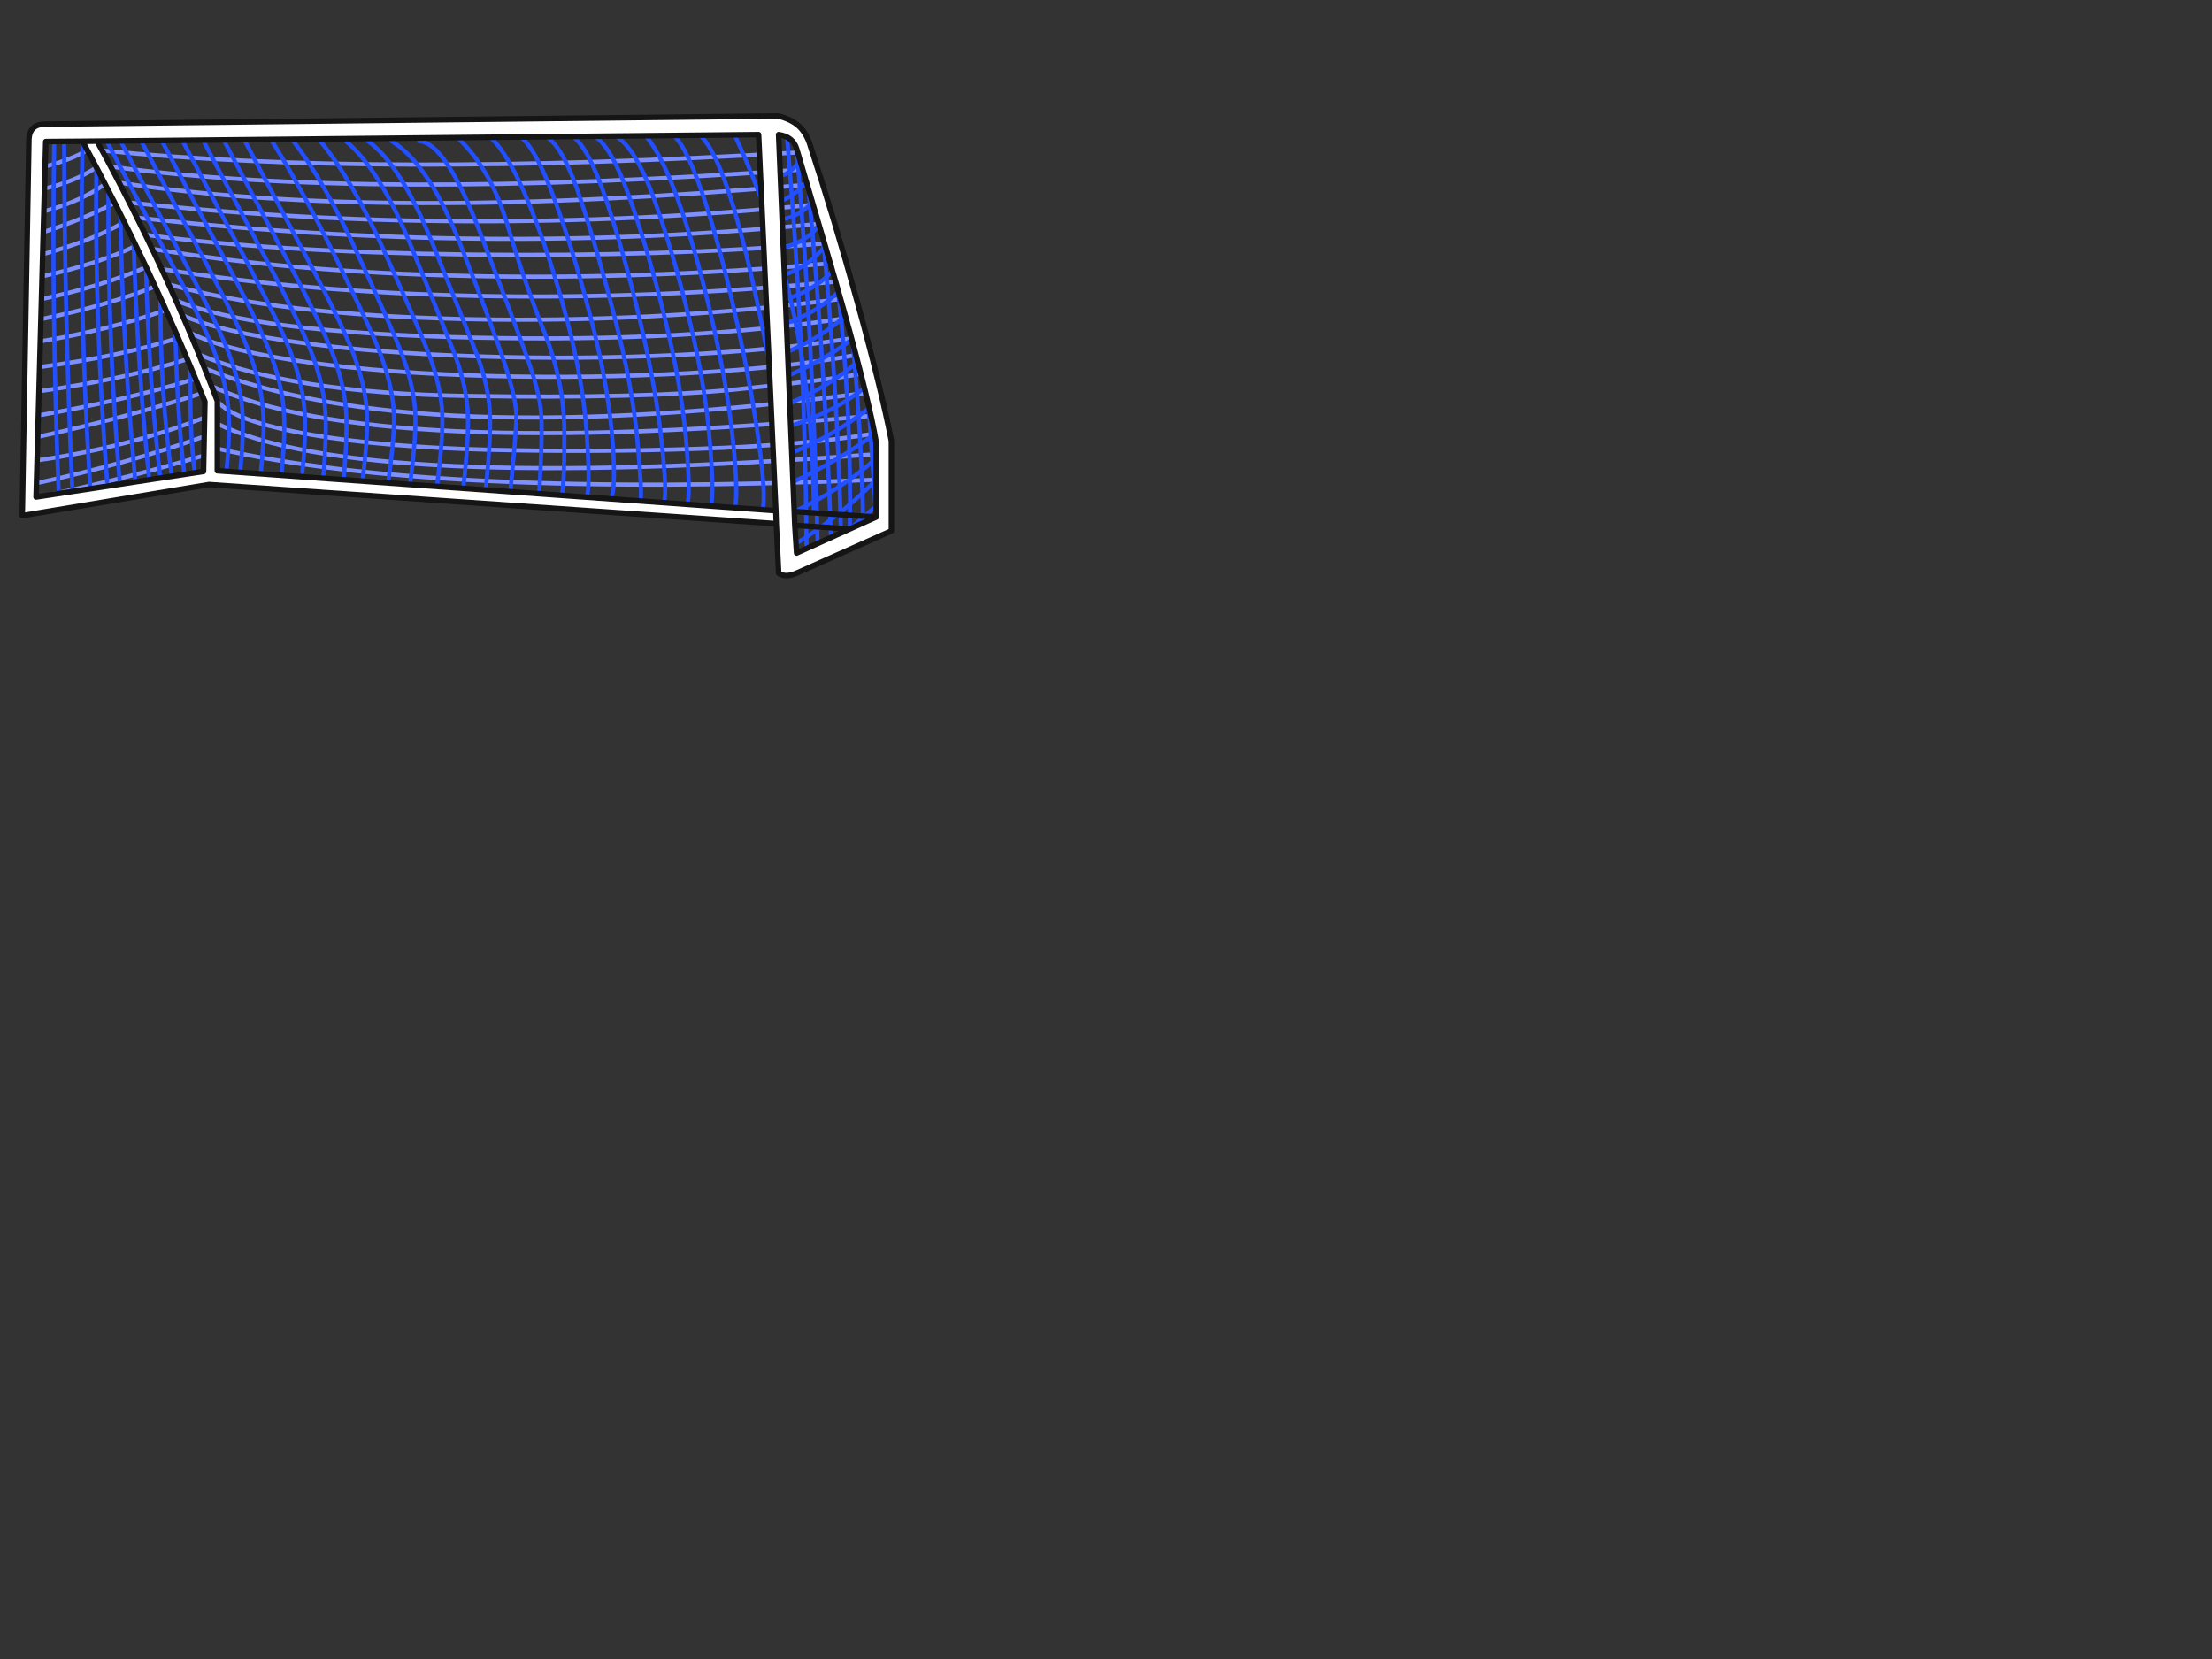 <svg xmlns="http://www.w3.org/2000/svg" xmlns:xlink="http://www.w3.org/1999/xlink" preserveAspectRatio="none" width="800" height="600" viewBox="0 0 800 600"><rect x="0" y="0" width="800" height="600" fill="#333333" stroke="none"/><defs><path fill="#FFF" d="M288.8 45.5q-2.75-2.45-7.45-3.55L16.4 44.9q-5.6-.05-5.95 5.35L8.05 186.5l67.55-11.25 205.15 14.15-.15-4.7-202-14.45V145Q60.75 98.05 35.1 51.05l-5.25.05Q54.8 97.25 74.1 145.25l-.5 25.25-60.55 9.25 3.5-128.55 13.3-.1 5.25-.05 239.25-2.35 6.25 136 .15 4.7.85 17.85q2.3 1.85 6.55 0L322.4 192v-32.5q-3.7-18.95-12.25-49.95-8.3-30.1-17.5-58.1-1.4-3.75-3.85-5.95m-7.2 3.2q5.2.7 6.55 5.25 12.25 41.35 16.9 57.85 9.25 32.95 11.85 48.2v27l-9.55 4.3-19.25 8.7-.65-10-.2-5-5.65-136.3z" id="e"/><path id="a" stroke="#7E90FF" stroke-width="1.5" stroke-linejoin="round" stroke-linecap="round" fill="none" d="M309.6 128.4q-24.3 4.55-60.4 6.55-34.95 1.95-71.25 1.05-37.5-1-65.7-4.85-30.6-4.15-43.6-10.85M308 122.35q-26.95 4.35-63.6 6.05-35.05 1.65-71 .5-36.35-1.15-64.2-4.9-29.65-3.95-43.25-10m245.45 21.2q-11.05 2.15-44.85 5.6-33.75 3.4-97.5 2.4-63.8-1-97.1-15m244.4 28.6q-25.2 4.2-63.6 5.5-38.35 1.3-76.15.35-37.8-.95-63.85-5.4-28.6-4.9-34.15-12.25M306 115.05q-57.45 8.8-134.85 7.05-79.5-1.75-107.65-13.5m240.45-.45q-67.95 8.8-136.15 7.25-67.6-1.55-106.9-12.6m241.5-.95q-67.05 6.5-130.8 5.15-61.1-1.35-113.1-9.7m241.8-2.05Q233 101.2 169 99.8 105.3 98.4 55.05 90m243.15-1.95q-57.85 4.85-128.2 4-71.05-.9-117.5-7.15M37.95 66.55q-8.5 6.25-22.1 9.9m15.7-22.15q-5.65 3.45-15.25 5.9m18.55.35q-7.65 5.1-18.75 7.65m25.45 5.1q-10.7 5.8-25.9 10.65m29.3-3.65q-11.6 6.75-29.5 11.65M56.1 103.6q-17.3 6.9-41.3 11.85m45.2-3.3q-21.4 7.4-45.4 11.3m49.85-1.2q-20.9 6.65-50.1 10.5m53.4-2.85q-22.85 7.3-53.65 11.6m56.65-4.55q-24.5 7.65-56.9 13.3m59.05-8q-27.35 8.8-59.25 15.75m60.2-.15q-27.6 9.8-60.65 16.9m60.5-10q-24.9 7.5-55.3 14.05M74 151q-27.95 10.85-60.6 15.5m39.4-69.85Q37.25 103.4 15 108.2m34.2-19.3q-13.6 6.5-34 11.05m280.9-19q-120 11.9-246.6-2.25m-2.75-5.45q122.05 13.15 247.4.8m-2.2-7.25Q137 80.45 43.1 66.05M74 133.2q75.75 30.4 239.1 8.9m1.9 8.3q-179.8 16.55-238.55-10.8m240.45 24.65q-186.7 14.1-238.3-11m238.3 20.25q-160 6.6-238.3-11.25m209.85-107.1q-152.6 9.1-251.5-.7m253.3 6.85Q132.4 72.7 40.05 60.25"/><path id="b" stroke="#224FFF" stroke-width="1.5" stroke-linejoin="round" stroke-linecap="round" fill="none" d="M275.8 184.4q1.3-5.3-1.5-25.45-2.7-19.45-7.9-42.9-5.5-25-11.2-42.55-6.55-20.05-11.55-24.5m-22.7 131.4q2.05-4.65.35-23.6-1.7-19-7.75-42.25-6-23.25-12.75-41.75-6.7-18.55-12.4-23.25m23.7 130.4q1.45-2.9.15-22.4-1.25-19.5-7.4-42.65-6.15-23.2-13.5-41.15t-13.95-24.1m25.8 129.15q.95-4.05.9-22.3 0-18.25-7.3-36.55-7.3-18.35-13.3-38.65-6-20.3-18.1-31.55m74.7 131.7q1.25-2.35-.8-21.55-2-19.25-7.8-43.8-5.8-24.6-12.2-43.6-6.4-19.05-12.15-23.15M248.5 182.6q1.35-3.5-.35-23.3-1.7-19.8-7.65-44-5.95-24.25-12.55-43.05-6.55-18.8-12.8-22.95m41.9 133.6q1.3-3.8-.35-23.6-1.6-19.8-7.45-44-5.85-24.25-12.6-43.05-6.75-18.8-14-23.05m8.95 131.75q.75-1.85-1.05-21.4-1.8-19.55-8.05-44-6.25-24.45-12.45-43.25-6.15-18.85-12.4-22.85m-64.55 1.6q11.9 8.5 23.4 37.2 11.55 28.7 15.6 39.05 4.05 10.35 4.95 20.1.8 8.6-1.45 30.1M125.1 51.05q12.25 10.15 23.6 38.05 11.35 27.85 15.4 38.2 4.05 10.35 4.95 20.1.8 8.6-1.5 29.05M151.6 51.05q9.55.45 22.05 33.1 12.55 32.65 16.95 45.05 4.4 12.35 5.05 19.6.7 7.2-.65 29.85m-53.4-127.6q13.35 8 24.8 37.15 11.45 29.15 15.95 42.8 4.5 13.65 4.4 19.85-.1 6.15-2.2 27.1m81.2 5.65q1.35-4.5-.65-24.15t-7.6-43.9q-5.6-24.3-11.8-41.85-6.2-17.6-12.2-24.6m19.65-.2q15.4 13.9 34.1 136.1M265.7 48.8q28.5 61.4 28.6 136.5M81.1 51.05Q91.55 70.9 106 98q10 19.05 13.8 28.65 4.35 11 5.25 20.75.8 8.6-.8 26.25m-25.9-122.6Q108.8 67.6 121 92.35q12.25 24.7 16.05 34.3 4.35 11 5.25 20.75.8 8.6-2 27.3M88.6 51.05Q99.05 70.9 113.5 98q10 19.05 13.8 28.65 4.35 11 5.25 20.75.8 8.6-1.45 26.35m-15.25-122.7q11.55 13.95 23.2 40 11.7 26 15.5 35.6 4.35 11 5.25 20.75.8 8.6-1.8 28.75m-51.9-125.1q11.15 14.55 23 40.3 11.9 25.7 15.7 35.3 4.35 11 5.25 20.75.8 8.6-1.8 28M43.6 51.05Q54.05 70.9 68.5 98q10 19.05 13.8 28.65 4.35 11 5.25 20.75.8 8.6-.7 23.35M51.1 51.05Q61.55 70.9 76 98q10 19.05 13.8 28.65 4.35 11 5.25 20.75.8 8.6-.7 23.35M38.6 51.05Q49.05 70.9 63.5 98q10 19.05 13.8 28.65 4.35 11 5.25 20.75.8 8.6-.7 23.35M63.4 119.7q.6 28.6 3.25 51.75m2.25-38.95q-.45 23 1.55 38.65m-12.4-63.3q-.2 33.35 4.1 64.45M58.6 51.05Q69.05 70.9 83.5 98q10 19.05 13.8 28.65 4.35 11 5.25 20.75.8 8.6-.7 23.35M66.1 51.05Q76.55 70.9 91 98q10 19.05 13.8 28.65 4.35 11 5.25 20.75.8 8.6-.7 23.35M73.6 51.05Q84.05 70.9 98.5 98q10 19.05 13.8 28.65 4.35 11 5.25 20.75.8 8.6-.7 25.6M52.8 96.65q1.05 41.6 5.2 76.2M19.6 51.2q-1 62.75 1.65 127.35m1.95-127.4q.1 62.1 2.95 126m6.45-1.55q-4.1-63.15-2.75-124.5m5 9.45q-.65 55.95 3.9 113.6m4.6.95q-4.5-53.6-4.15-106.35m4.3 8.45q.9 48.15 5.45 97.05m-.65-87.2q1.45 46.1 5.7 86.55"/><path id="c" stroke="#224FFF" stroke-width="1.5" stroke-linejoin="round" stroke-linecap="round" fill="none" d="M314.15 146.7l2.75 40.3m-8.45-62.75q3.2 33.8 3.7 64.9M303.1 105q4.9 43.15 4.25 86.3m-9.7-105.25q5.1 52.75 6.45 104.7m-11.7-122.3q6 63.65 8.15 125.85m-12.4-140.35q6 71.7 7.55 142.65M284.65 49.55q6.5 75.1 7.05 148.75"/><path id="d" stroke="#224FFF" stroke-width="1.5" stroke-linejoin="round" stroke-linecap="round" fill="none" d="M289.4 58.05q-3.6 4.8-7.2 5.6m9.4 1.8q-2.5 4.1-9 7.25m11.2.45q-4.5 5.05-10.95 6.15m13.4 2q-4.1 6-12.95 8.2m19.95 16q-7.6 7.45-18.8 11.35m21.3-2.7q-8.05 7.5-20.9 13.1m23.2-4.5q-9.15 7-22.85 13.05m24.95-5q-9.25 8.35-24.55 15m31.3 37.2l-9.55 8.3m9-34.35q-12.95 9.6-29.55 17.35m30.1-8.55Q304.25 177.1 287.25 185m29.65-11.5q-12.9 13.15-29 23.1m26.45-49.05q-12.65 9.9-28 16.2m26.25-23.5q-10 8.3-26.65 13.8M301.1 97.9q-6.25 7-17.05 10.35m14.35-19.5q-4.6 6.75-14.7 10.7"/><path id="f" stroke="#151515" stroke-width="2" stroke-linejoin="round" stroke-linecap="round" fill="none" d="M316.9 187v-27q-2.6-15.25-11.85-48.2-4.65-16.5-16.9-57.85-1.35-4.55-6.55-5.25l5.65 136.3 29.65 2-9.55 4.3-19.25 8.7-.65-10-.2-5m-6.5 4.4l.85 17.85q2.3 1.85 6.55 0L322.4 192v-32.5q-3.7-18.95-12.25-49.95-8.3-30.1-17.5-58.1-1.4-3.75-3.85-5.95-2.75-2.45-7.45-3.55L16.4 44.9q-5.6-.05-5.95 5.35L8.05 186.5l67.55-11.25 205.15 14.15-.15-4.7-202-14.45V145Q60.75 98.05 35.1 51.05l-5.25.05Q54.8 97.25 74.1 145.25l-.5 25.25-60.55 9.25 3.5-128.55 13.3-.1M287.45 190l19.9 1.3m-26.75-6.6l-6.25-136L35.1 51.05"/></defs><use xlink:href="#a"/><use xlink:href="#b"/><use xlink:href="#c"/><use xlink:href="#d"/><g><use xlink:href="#e"/><use xlink:href="#f"/></g></svg>